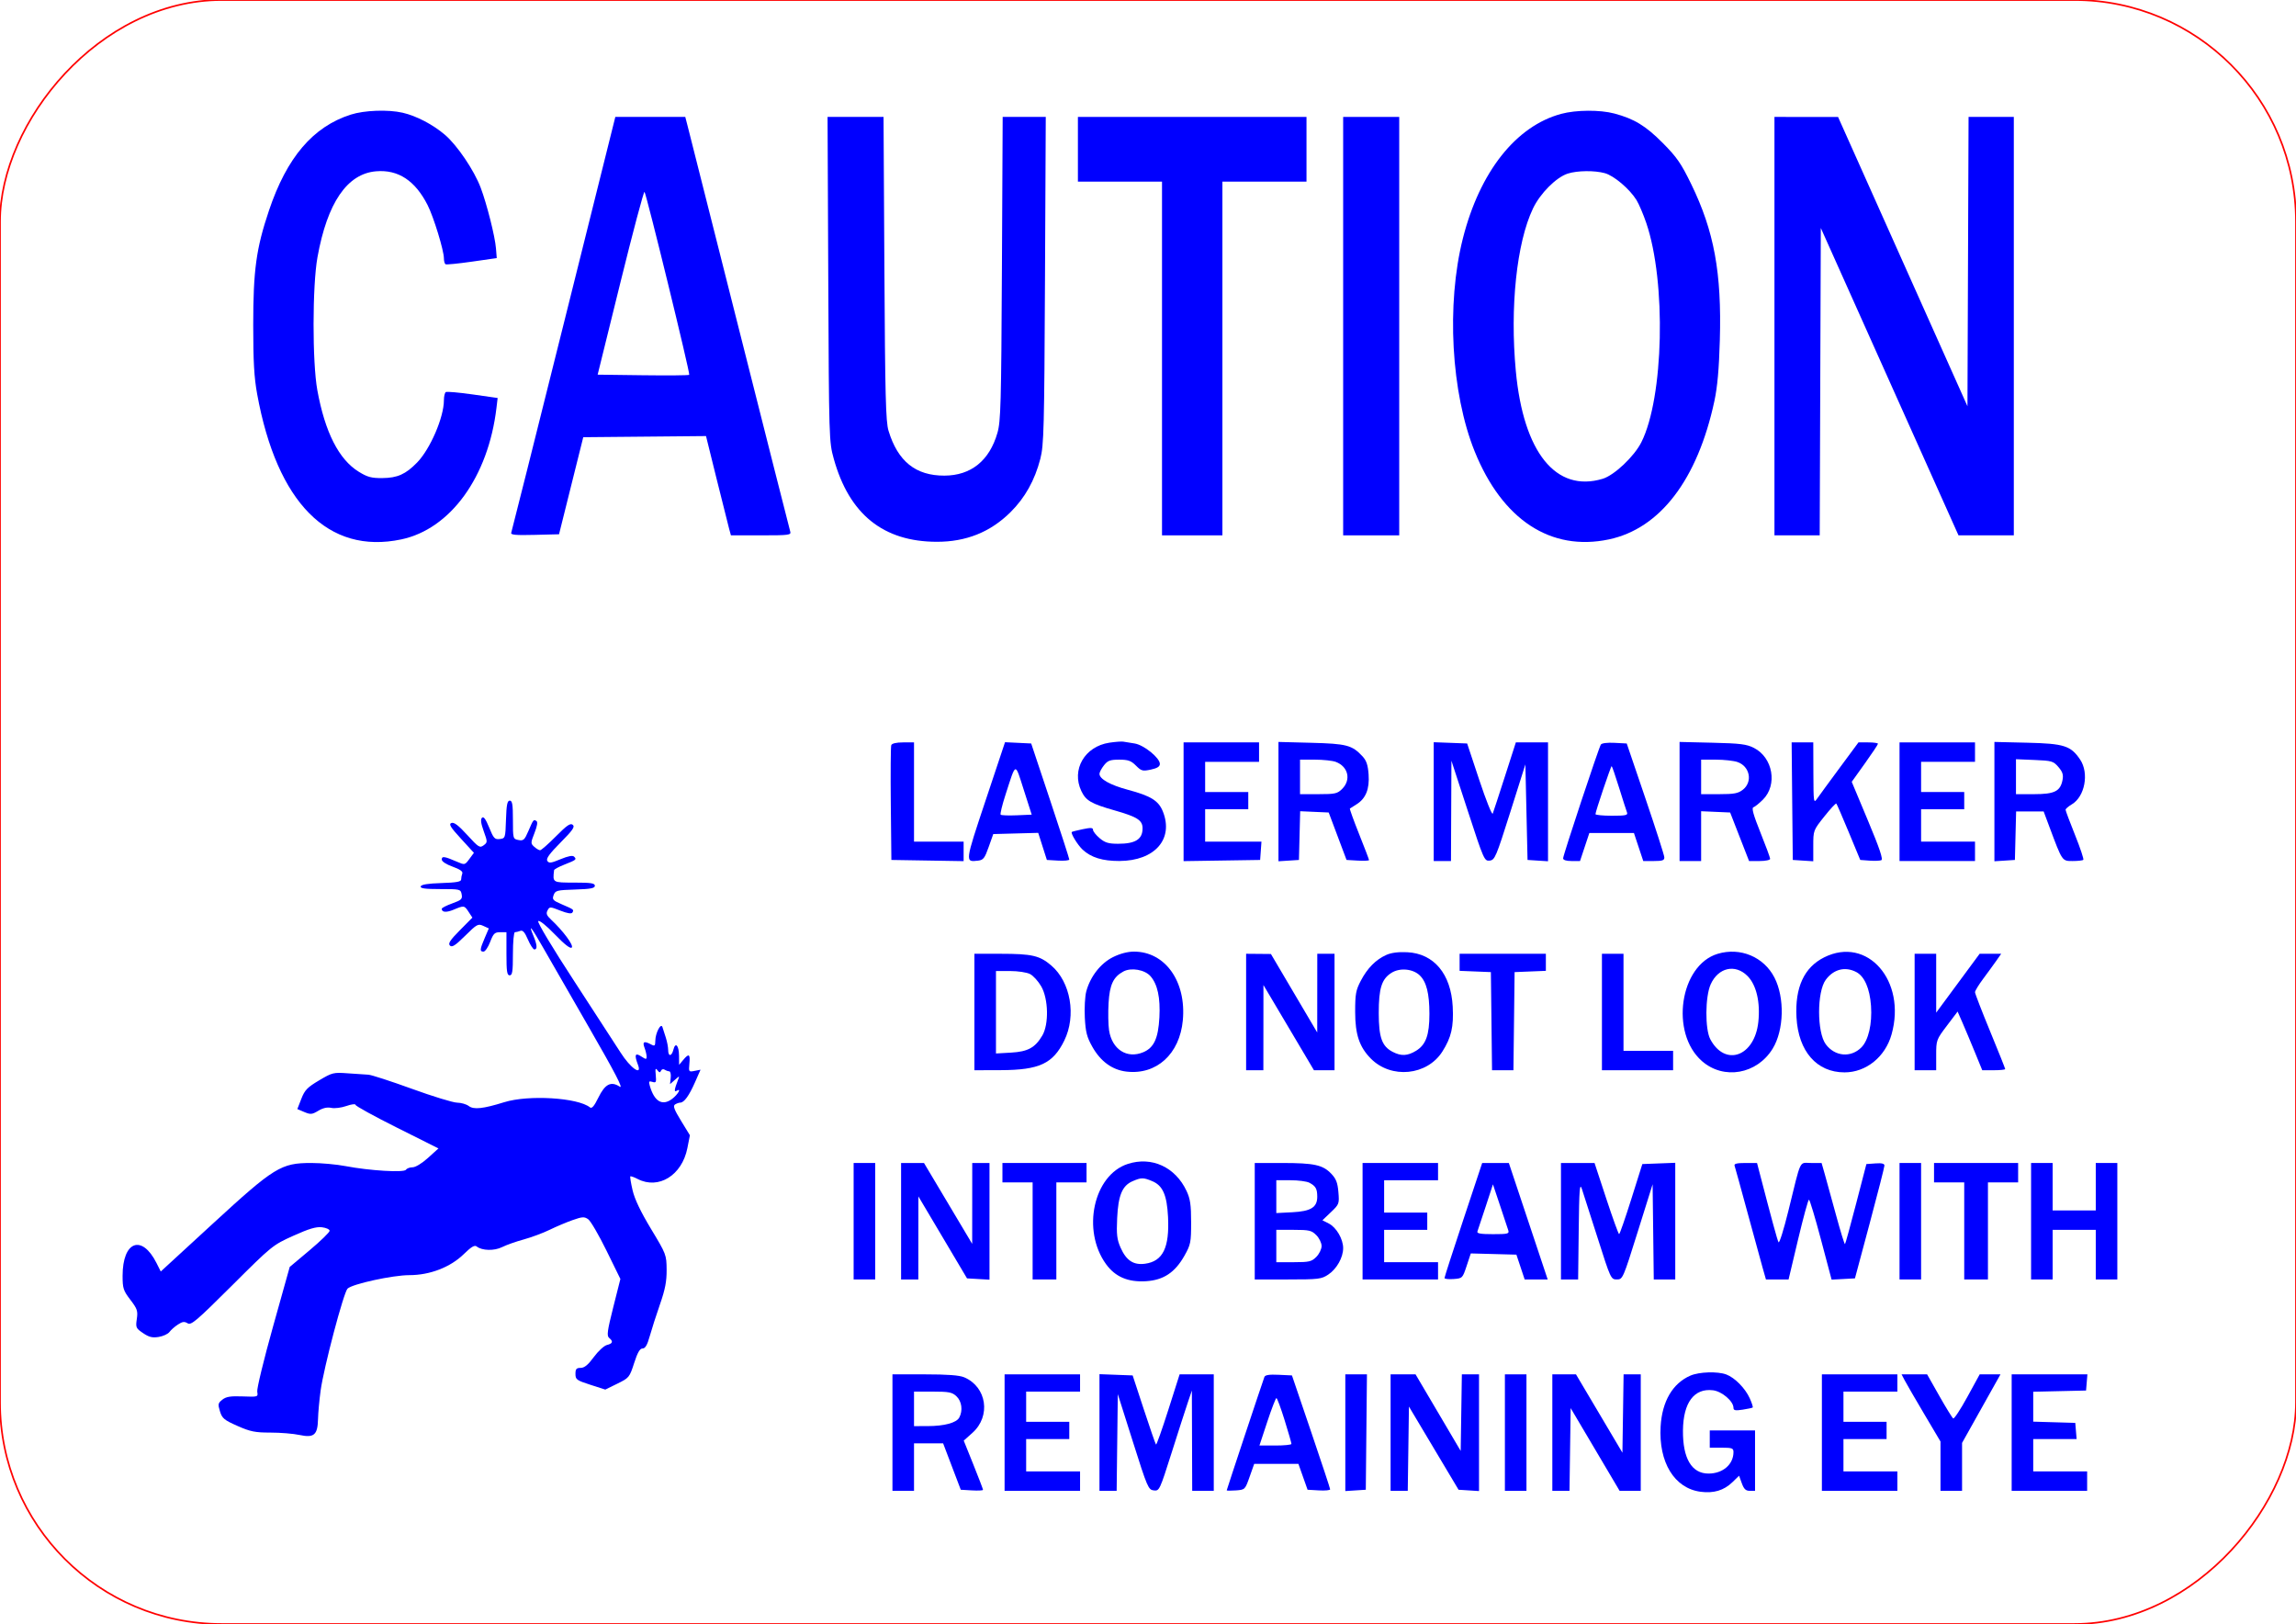<?xml version="1.0" encoding="UTF-8"?>
<svg xmlns="http://www.w3.org/2000/svg" xmlns:xlink="http://www.w3.org/1999/xlink" width="263.195mm" height="186.131mm" viewBox="141.453 -371.117 263.195 186.131">
    <rect transform="matrix(1,0,0,-1,273.05,-278.051)" style="stroke:#ff0000;stroke-width:0.05mm;fill:none" x="-131.597" y="-93.066" width="263.195" height="186.131" rx="25.4"/>
    <path transform="matrix(1,0,0,-1,0,0)" style="stroke:none;fill:#0000ff;fill-rule:evenodd" d="M187.614,358.196C189.184,357.834,191.081,356.844,192.456,355.668C193.866,354.463,195.799,351.604,196.553,349.61C197.265,347.725,198.2,344.014,198.308,342.643L198.396,341.536L195.553,341.129C193.989,340.905,192.627,340.77,192.525,340.829C192.423,340.888,192.339,341.195,192.339,341.511C192.339,342.407,191.166,346.237,190.474,347.604C189.049,350.416,187.103,351.696,184.574,351.486C181.244,351.21,178.971,347.882,177.845,341.635C177.256,338.371,177.248,329.59,177.83,326.395C178.708,321.58,180.29,318.463,182.571,317.053C183.573,316.434,184.025,316.312,185.276,316.323C187.011,316.337,187.954,316.758,189.264,318.103C190.77,319.649,192.339,323.29,192.339,325.24C192.339,325.683,192.438,326.106,192.558,326.181C192.679,326.255,194.065,326.133,195.638,325.909L198.499,325.502L198.364,324.367C197.426,316.465,193.091,310.481,187.445,309.293C179.091,307.536,173.205,313.473,170.931,325.951C170.584,327.857,170.48,329.668,170.48,333.861C170.48,340.158,170.821,342.636,172.285,346.989C174.334,353.081,177.333,356.597,181.66,357.98C183.229,358.482,185.945,358.581,187.614,358.196z"/>
    <path transform="matrix(1,0,0,-1,0,0)" style="stroke:none;fill:#0000ff;fill-rule:evenodd" d="M326.506,358.107C328.783,357.501,330.096,356.702,332.055,354.731C333.669,353.106,334.161,352.396,335.321,350.014C337.951,344.612,338.822,339.864,338.601,332.131C338.507,328.805,338.324,326.764,337.975,325.141C336.044,316.154,331.749,310.528,325.877,309.293C319.221,307.893,313.67,311.533,310.499,319.376C307.797,326.059,307.233,336.252,309.149,343.804C311.083,351.426,315.226,356.671,320.417,358.067C322.131,358.528,324.857,358.546,326.506,358.107zM321.173,351.222C319.846,350.798,318.01,348.958,317.182,347.223C315.309,343.3,314.529,335.906,315.215,328.583C316.088,319.262,319.815,314.636,325.161,316.238C326.499,316.639,328.776,318.787,329.605,320.43C332.175,325.527,332.474,338.802,330.169,345.561C329.83,346.558,329.325,347.74,329.048,348.189C328.265,349.454,326.473,350.977,325.421,351.269C324.246,351.595,322.27,351.573,321.173,351.222z"/>
    <path transform="matrix(1,0,0,-1,0,0)" style="stroke:none;fill:#0000ff;fill-rule:evenodd" d="M220.248,356.789C220.381,356.279,223.059,345.684,226.199,333.243C229.339,320.803,231.968,310.43,232.04,310.192C232.161,309.794,231.892,309.759,228.706,309.759L225.24,309.759L225.021,310.563C224.901,311.005,224.258,313.565,223.594,316.252L222.385,321.138L215.349,321.072L208.312,321.007L206.924,315.445L205.537,309.883L202.74,309.813C200.546,309.758,199.968,309.811,200.058,310.06C200.121,310.234,202.831,321.029,206.081,334.047L211.989,357.716L215.998,357.716L220.007,357.716L220.248,356.789zM212.573,338.742L209.963,328.176L215.154,328.109C218.009,328.072,220.397,328.094,220.46,328.157C220.591,328.288,215.566,348.841,215.334,349.125C215.251,349.226,214.008,344.554,212.573,338.742z"/>
    <path transform="matrix(1,0,0,-1,0,0)" style="stroke:none;fill:#0000ff;fill-rule:evenodd" d="M242.832,340.35C242.914,325.731,242.989,322.789,243.305,321.749C244.371,318.237,246.418,316.594,249.714,316.604C252.758,316.613,254.874,318.319,255.79,321.501C256.173,322.829,256.226,324.8,256.305,340.35L256.392,357.716L258.862,357.716L261.331,357.716L261.242,338.991C261.161,321.963,261.113,320.108,260.709,318.535C260.08,316.084,258.951,314.062,257.293,312.419C254.986,310.132,252.204,309.014,248.834,309.021C242.7,309.034,238.797,312.18,237.03,318.535C236.488,320.485,236.479,320.77,236.399,339.114L236.318,357.716L239.527,357.716L242.735,357.716L242.832,340.35z"/>
    <path transform="matrix(1,0,0,-1,0,0)" style="stroke:none;fill:#0000ff;fill-rule:evenodd" d="M291.219,354.008L291.219,350.3L286.399,350.3L281.579,350.3L281.579,330.03L281.579,309.759L278.118,309.759L274.657,309.759L274.657,330.03L274.657,350.3L269.837,350.3L265.016,350.3L265.016,354.008L265.016,357.716L278.118,357.716L291.219,357.716L291.219,354.008z"/>
    <path transform="matrix(1,0,0,-1,0,0)" style="stroke:none;fill:#0000ff;fill-rule:evenodd" d="M301.849,333.738L301.849,309.759L298.635,309.759L295.422,309.759L295.422,333.738L295.422,357.716L298.635,357.716L301.849,357.716L301.849,333.738z"/>
    <path transform="matrix(1,0,0,-1,0,0)" style="stroke:none;fill:#0000ff;fill-rule:evenodd" d="M359.57,341.134L366.986,324.557L367.05,341.137L367.114,357.716L369.707,357.716L372.301,357.716L372.301,333.738L372.301,309.759L369.131,309.759L365.96,309.759L358.068,327.372L350.177,344.985L350.113,327.372L350.05,309.759L347.456,309.759L344.862,309.759L344.862,333.738L344.862,357.716L348.508,357.714L352.154,357.712L359.57,341.134z"/>
    <path transform="matrix(1,0,0,-1,0,0)" style="stroke:none;fill:#0000ff;fill-rule:evenodd" d="M268.616,285.993C265.791,285.567,264.247,282.903,265.408,280.456C265.935,279.346,266.53,279,269.253,278.225C271.836,277.489,272.434,277.101,272.428,276.163C272.421,274.922,271.602,274.41,269.625,274.41C268.526,274.41,268.123,274.531,267.507,275.05C267.089,275.402,266.747,275.833,266.747,276.008C266.747,276.259,266.494,276.274,265.572,276.081C264.927,275.946,264.362,275.803,264.318,275.763C264.16,275.621,264.982,274.274,265.552,273.742C266.522,272.837,267.83,272.432,269.767,272.437C273.823,272.45,276.02,274.947,274.756,278.108C274.26,279.347,273.385,279.891,270.762,280.593C268.718,281.14,267.488,281.829,267.488,282.428C267.488,282.604,267.719,283.041,268.001,283.399C268.432,283.948,268.708,284.05,269.75,284.05C270.77,284.05,271.106,283.931,271.666,283.371C272.286,282.75,272.434,282.71,273.377,282.911C274.11,283.068,274.41,283.257,274.41,283.562C274.41,284.253,272.582,285.734,271.52,285.904C271.002,285.987,270.411,286.083,270.207,286.116C270.004,286.149,269.288,286.094,268.616,285.993z"/>
    <path transform="matrix(1,0,0,-1,0,0)" style="stroke:none;fill:#0000ff;fill-rule:evenodd" d="M243.621,285.715C243.555,285.543,243.531,282.511,243.567,278.979L243.633,272.556L247.774,272.488L251.915,272.42L251.915,273.538L251.915,274.657L249.072,274.657L246.229,274.657L246.229,280.342L246.229,286.028L244.985,286.028C244.21,286.028,243.696,285.91,243.621,285.715z"/>
    <path transform="matrix(1,0,0,-1,0,0)" style="stroke:none;fill:#0000ff;fill-rule:evenodd" d="M254.426,279.351C252.059,272.255,252.065,272.304,253.562,272.475C254.174,272.545,254.33,272.745,254.787,274.039L255.312,275.522L257.889,275.592L260.466,275.661L260.962,274.108L261.458,272.556L262.742,272.481C263.449,272.44,264.027,272.497,264.027,272.608C264.027,272.719,263.045,275.756,261.844,279.357L259.661,285.904L258.161,285.977L256.661,286.05L254.426,279.351zM258.012,277.674C257.073,277.633,256.241,277.664,256.162,277.743C256.084,277.821,256.335,278.855,256.719,280.041C257.951,283.84,257.781,283.795,258.809,280.59L259.72,277.747L258.012,277.674z"/>
    <path transform="matrix(1,0,0,-1,0,0)" style="stroke:none;fill:#0000ff;fill-rule:evenodd" d="M277.129,279.224L277.129,272.421L281.517,272.488L285.905,272.556L285.981,273.606L286.057,274.657L282.829,274.657L279.601,274.657L279.601,276.511L279.601,278.365L282.073,278.365L284.545,278.365L284.545,279.354L284.545,280.342L282.073,280.342L279.601,280.342L279.601,282.073L279.601,283.803L282.691,283.803L285.781,283.803L285.781,284.916L285.781,286.028L281.455,286.028L277.129,286.028L277.129,279.224z"/>
    <path transform="matrix(1,0,0,-1,0,0)" style="stroke:none;fill:#0000ff;fill-rule:evenodd" d="M288.006,279.243L288.006,272.405L289.18,272.48L290.354,272.556L290.424,275.348L290.494,278.14L292.129,278.067L293.764,277.994L294.787,275.275L295.81,272.556L297.099,272.481C297.808,272.44,298.388,272.467,298.388,272.541C298.388,272.616,297.874,273.961,297.246,275.532C296.617,277.102,296.145,278.416,296.195,278.451C296.246,278.486,296.591,278.704,296.962,278.936C298.02,279.598,298.458,280.688,298.338,282.356C298.259,283.449,298.088,283.952,297.631,284.441C296.443,285.713,295.817,285.878,291.776,285.983L288.006,286.081L288.006,279.243zM294.582,283.794C296.002,283.254,296.356,281.749,295.31,280.702C294.76,280.152,294.504,280.095,292.59,280.095L290.478,280.095L290.478,282.073L290.478,284.05L292.192,284.05C293.135,284.05,294.211,283.935,294.582,283.794z"/>
    <path transform="matrix(1,0,0,-1,0,0)" style="stroke:none;fill:#0000ff;fill-rule:evenodd" d="M305.804,279.24L305.804,272.432L306.793,272.432L307.782,272.432L307.807,278.179L307.833,283.927L309.713,278.168C311.542,272.564,311.61,272.411,312.22,272.482C312.809,272.551,312.952,272.889,314.579,278.032L316.31,283.508L316.434,278.032L316.558,272.556L317.732,272.48L318.906,272.405L318.906,279.216L318.906,286.028L317.062,286.028L315.218,286.028L313.966,282.135C313.277,279.993,312.649,278.074,312.569,277.87C312.49,277.666,311.798,279.391,311.031,281.702L309.636,285.904L307.72,285.977L305.804,286.049L305.804,279.24z"/>
    <path transform="matrix(1,0,0,-1,0,0)" style="stroke:none;fill:#0000ff;fill-rule:evenodd" d="M324.96,285.778C324.703,285.361,320.636,273.106,320.636,272.746C320.636,272.545,320.986,272.432,321.605,272.432L322.574,272.432L323.108,274.039L323.643,275.646L326.198,275.646L328.754,275.646L329.288,274.039L329.823,272.432L331.039,272.432C332.039,272.432,332.252,272.509,332.237,272.865C332.227,273.103,331.253,276.134,330.074,279.601L327.929,285.904L326.529,285.978C325.695,286.022,325.061,285.941,324.96,285.778zM327.049,280.845C327.47,279.489,327.88,278.21,327.96,278.002C328.083,277.682,327.812,277.623,326.225,277.623C325.191,277.623,324.344,277.706,324.344,277.808C324.344,278.092,326.104,283.309,326.2,283.309C326.246,283.309,326.628,282.2,327.049,280.845z"/>
    <path transform="matrix(1,0,0,-1,0,0)" style="stroke:none;fill:#0000ff;fill-rule:evenodd" d="M333.985,279.256L333.985,272.432L335.221,272.432L336.457,272.432L336.457,275.286L336.457,278.14L338.12,278.067L339.783,277.994L340.867,275.213L341.952,272.432L343.16,272.432C343.824,272.432,344.368,272.544,344.368,272.682C344.368,272.82,343.865,274.182,343.251,275.709C342.452,277.697,342.224,278.515,342.448,278.589C342.62,278.645,343.112,279.042,343.542,279.47C345.233,281.155,344.69,284.282,342.514,285.395C341.675,285.824,340.951,285.915,337.755,285.991L333.985,286.081L333.985,279.256zM340.628,283.777C342.047,283.283,342.392,281.51,341.244,280.608C340.703,280.182,340.243,280.095,338.525,280.095L336.457,280.095L336.457,282.073L336.457,284.05L338.151,284.05C339.082,284.05,340.197,283.927,340.628,283.777z"/>
    <path transform="matrix(1,0,0,-1,0,0)" style="stroke:none;fill:#0000ff;fill-rule:evenodd" d="M346.897,279.292L346.963,272.556L348.137,272.48L349.312,272.405L349.312,274.176C349.312,275.934,349.32,275.957,350.578,277.537C351.274,278.413,351.894,279.079,351.954,279.018C352.015,278.957,352.657,277.478,353.381,275.732L354.697,272.556L355.741,272.478C356.315,272.436,356.929,272.457,357.107,272.525C357.342,272.615,356.927,273.85,355.575,277.079L353.721,281.51L355.224,283.612C356.051,284.768,356.728,285.784,356.728,285.871C356.728,285.957,356.225,286.028,355.61,286.028L354.493,286.028L352.335,283.11C351.148,281.506,349.988,279.92,349.757,279.588C349.354,279.006,349.337,279.117,349.325,282.505L349.312,286.028L348.072,286.028L346.832,286.028L346.897,279.292z"/>
    <path transform="matrix(1,0,0,-1,0,0)" style="stroke:none;fill:#0000ff;fill-rule:evenodd" d="M359.2,279.23L359.2,272.432L363.526,272.432L367.852,272.432L367.852,273.544L367.852,274.657L364.762,274.657L361.672,274.657L361.672,276.511L361.672,278.365L364.144,278.365L366.616,278.365L366.616,279.354L366.616,280.342L364.144,280.342L361.672,280.342L361.672,282.073L361.672,283.803L364.762,283.803L367.852,283.803L367.852,284.916L367.852,286.028L363.526,286.028L359.2,286.028L359.2,279.23z"/>
    <path transform="matrix(1,0,0,-1,0,0)" style="stroke:none;fill:#0000ff;fill-rule:evenodd" d="M370.076,279.243L370.076,272.405L371.251,272.48L372.425,272.556L372.495,275.337L372.565,278.118L374.142,278.118L375.719,278.118L376.389,276.325C377.868,272.372,377.827,272.432,379.044,272.432C379.641,272.432,380.192,272.494,380.268,272.57C380.344,272.646,379.917,273.924,379.32,275.41C378.723,276.896,378.234,278.2,378.234,278.309C378.234,278.417,378.554,278.695,378.946,278.926C380.449,279.814,380.95,282.507,379.902,284.062C378.833,285.648,378.064,285.893,373.846,285.992L370.076,286.081L370.076,279.243zM377.413,283.207C377.894,282.648,378,282.316,377.885,281.723C377.635,280.426,376.973,280.095,374.622,280.095L372.548,280.095L372.548,282.098L372.548,284.101L374.671,284.014C376.659,283.932,376.833,283.881,377.413,283.207z"/>
    <path transform="matrix(1,0,0,-1,0,0)" style="stroke:none;fill:#0000ff;fill-rule:evenodd" d="M199.456,277.191C199.386,275.064,199.374,275.026,198.739,274.953C198.164,274.886,198.031,275.03,197.53,276.265C197.134,277.241,196.889,277.575,196.705,277.391C196.521,277.207,196.58,276.752,196.902,275.856C197.35,274.61,197.35,274.575,196.889,274.23C196.456,273.907,196.305,274.002,195.017,275.414C194.01,276.518,193.5,276.905,193.203,276.792C192.868,276.663,193.07,276.328,194.285,275.003L195.779,273.372L195.258,272.667C194.742,271.97,194.727,271.966,193.847,272.348C192.402,272.974,192.092,273.02,192.092,272.609C192.092,272.383,192.586,272.057,193.335,271.788C194.182,271.483,194.536,271.233,194.447,271.001C194.376,270.814,194.317,270.508,194.317,270.32C194.317,270.06,193.779,269.962,192.05,269.907C190.51,269.859,189.751,269.737,189.681,269.527C189.604,269.295,190.157,269.218,191.919,269.218C194.207,269.218,194.262,269.205,194.375,268.612C194.478,268.076,194.351,267.956,193.292,267.574C192.632,267.337,192.092,267.06,192.092,266.959C192.092,266.543,192.618,266.506,193.471,266.862C194.653,267.356,194.682,267.352,195.179,266.593L195.603,265.946L194.166,264.495C193.037,263.353,192.795,262.979,193.031,262.742C193.268,262.505,193.64,262.745,194.773,263.865C196.118,265.196,196.254,265.271,196.85,265L197.487,264.709L197.015,263.606C196.453,262.295,196.431,262.05,196.879,262.05C197.064,262.05,197.407,262.55,197.641,263.162C198.01,264.129,198.16,264.274,198.787,264.274L199.508,264.274L199.508,261.802C199.508,259.77,199.574,259.33,199.879,259.33C200.184,259.33,200.25,259.77,200.25,261.802C200.25,263.162,200.352,264.274,200.477,264.274C200.602,264.274,200.879,264.342,201.092,264.424C201.379,264.534,201.61,264.273,201.969,263.435C202.237,262.809,202.572,262.297,202.713,262.297C203.072,262.297,203.032,262.827,202.595,263.873C201.985,265.332,202.339,264.908,203.653,262.606C204.332,261.416,206.739,257.23,209.002,253.304C211.982,248.131,212.944,246.277,212.493,246.572C211.494,247.227,210.811,246.878,210.049,245.325C209.561,244.328,209.297,244.023,209.078,244.198C207.685,245.314,202.042,245.655,199.261,244.792C196.811,244.032,195.759,243.919,195.182,244.356C194.91,244.562,194.312,244.733,193.854,244.738C193.395,244.742,191.056,245.458,188.657,246.33C186.257,247.201,184.018,247.927,183.681,247.943C183.345,247.959,182.291,248.03,181.339,248.1C179.676,248.222,179.547,248.191,178.03,247.29C176.681,246.489,176.384,246.181,175.994,245.177L175.537,244.002L176.337,243.664C177.053,243.362,177.221,243.377,177.939,243.808C178.478,244.132,178.969,244.241,179.431,244.139C179.811,244.056,180.586,244.153,181.162,244.356C181.735,244.558,182.204,244.618,182.204,244.489C182.204,244.359,184.344,243.182,186.959,241.873L191.715,239.493L190.52,238.411C189.824,237.781,189.083,237.33,188.746,237.33C188.427,237.33,188.088,237.203,187.993,237.049C187.778,236.702,183.818,236.939,181.075,237.464C180.04,237.662,178.269,237.824,177.138,237.824C173.668,237.824,172.901,237.352,165.854,230.875L159.882,225.387L159.396,226.353C157.712,229.698,155.506,228.869,155.506,224.891C155.506,223.456,155.589,223.202,156.397,222.144C157.191,221.104,157.271,220.866,157.136,219.945C156.993,218.972,157.034,218.879,157.853,218.325C158.537,217.861,158.917,217.768,159.647,217.886C160.156,217.969,160.71,218.225,160.878,218.455C161.047,218.685,161.48,219.068,161.843,219.305C162.366,219.648,162.595,219.678,162.959,219.451C163.363,219.199,163.964,219.711,168.052,223.784C172.626,228.343,172.718,228.418,175.079,229.482C176.871,230.29,177.692,230.534,178.354,230.457C178.84,230.4,179.238,230.218,179.238,230.052C179.238,229.885,178.209,228.885,176.951,227.828L174.664,225.908L172.751,219.073C171.698,215.314,170.883,211.961,170.94,211.621C171.044,211.004,171.039,211.003,169.27,211.07C167.874,211.122,167.378,211.043,166.943,210.699C166.442,210.303,166.416,210.175,166.669,209.355C166.915,208.554,167.146,208.362,168.675,207.687C170.153,207.034,170.699,206.924,172.459,206.924C173.591,206.924,175.09,206.801,175.791,206.65C177.451,206.295,177.865,206.652,177.909,208.479C177.925,209.187,178.06,210.657,178.207,211.744C178.56,214.344,180.837,222.967,181.291,223.421C181.825,223.955,186.467,224.969,188.376,224.969C190.73,224.969,193.081,225.876,194.614,227.375C195.481,228.223,195.857,228.446,196.097,228.255C196.708,227.766,198.115,227.733,199.014,228.185C199.49,228.425,200.602,228.818,201.486,229.059C202.369,229.301,203.704,229.797,204.452,230.162C205.2,230.528,206.388,231.03,207.091,231.278C208.211,231.672,208.434,231.684,208.877,231.377C209.156,231.184,210.1,229.565,210.976,227.779L212.569,224.532L211.753,221.296C211.067,218.574,210.992,218.015,211.279,217.777C211.774,217.366,211.701,217.133,211.025,216.963C210.696,216.881,210.02,216.257,209.52,215.577C208.865,214.684,208.446,214.34,208.015,214.34C207.526,214.34,207.419,214.215,207.419,213.647C207.419,213.008,207.551,212.911,209.128,212.403L210.838,211.853L212.221,212.531C213.566,213.191,213.619,213.256,214.144,214.887C214.537,216.105,214.802,216.565,215.113,216.565C215.423,216.565,215.65,216.956,215.938,217.986C216.157,218.768,216.684,220.409,217.11,221.632C217.704,223.341,217.881,224.26,217.87,225.593C217.855,227.299,217.824,227.381,216.089,230.254C214.9,232.223,214.207,233.672,213.97,234.687C213.777,235.517,213.659,236.237,213.709,236.287C213.759,236.336,214.138,236.202,214.552,235.988C216.953,234.747,219.635,236.414,220.248,239.527L220.538,241L219.521,242.661C218.732,243.95,218.578,244.369,218.833,244.53C219.013,244.644,219.282,244.74,219.431,244.742C219.876,244.748,220.438,245.523,221.117,247.063L221.756,248.515L221.072,248.378C220.405,248.245,220.389,248.268,220.479,249.213C220.585,250.323,220.423,250.417,219.765,249.628L219.301,249.072L219.292,250.108C219.283,251.3,218.879,251.74,218.647,250.812C218.448,250.022,218.048,249.991,218.048,250.765C218.048,251.085,217.927,251.724,217.779,252.186C217.631,252.649,217.456,253.194,217.39,253.398C217.218,253.932,216.585,252.728,216.574,251.844C216.566,251.241,216.506,251.187,216.087,251.411C215.283,251.841,215.069,251.733,215.335,251.033C215.468,250.684,215.576,250.227,215.576,250.016C215.576,249.676,215.507,249.678,214.958,250.038C214.253,250.5,214.146,250.231,214.581,249.088C215.096,247.733,213.716,248.7,212.587,250.486C212.133,251.203,209.774,254.836,207.346,258.558C204.75,262.537,203.022,265.415,203.152,265.545C203.282,265.676,204.069,265.047,205.061,264.018C206.182,262.858,206.832,262.353,206.995,262.516C207.241,262.762,206,264.435,204.61,265.73C204.113,266.193,204.029,266.418,204.22,266.775C204.455,267.214,204.503,267.214,205.684,266.748C206.481,266.434,206.959,266.356,207.063,266.523C207.268,266.855,207.244,266.874,205.873,267.462C204.827,267.91,204.729,268.019,204.916,268.528C205.111,269.054,205.286,269.1,207.384,269.166C209.169,269.222,209.643,269.313,209.643,269.598C209.643,269.89,209.191,269.96,207.295,269.96C204.776,269.96,204.801,269.945,204.968,271.381C204.98,271.483,205.508,271.77,206.142,272.019C207.513,272.558,207.582,272.614,207.261,272.935C207.095,273.101,206.582,273.004,205.711,272.642C204.614,272.186,204.375,272.156,204.191,272.452C204.032,272.709,204.439,273.273,205.71,274.553C207.117,275.971,207.382,276.357,207.108,276.584C206.84,276.807,206.44,276.532,205.186,275.267C204.314,274.387,203.495,273.668,203.366,273.668C203.237,273.668,202.934,273.846,202.693,274.065C202.274,274.444,202.275,274.513,202.728,275.661C203.037,276.447,203.112,276.916,202.945,277.02C202.613,277.225,202.593,277.2,202.017,275.856C201.585,274.848,201.456,274.731,200.889,274.839C200.258,274.96,200.25,274.992,200.25,277.158C200.25,278.919,200.178,279.354,199.889,279.354C199.605,279.354,199.512,278.89,199.456,277.191zM217.223,248.393C217.292,248.564,217.478,248.621,217.637,248.521C217.795,248.42,218.036,248.333,218.172,248.328C218.308,248.323,218.383,247.991,218.339,247.59L218.26,246.861L218.814,247.348C219.366,247.834,219.367,247.834,219.174,247.341C218.743,246.24,218.704,245.899,219.03,246.101C219.62,246.466,219.154,245.659,218.487,245.161C217.367,244.325,216.448,244.875,215.938,246.686C215.8,247.175,215.848,247.243,216.244,247.117C216.657,246.986,216.702,247.079,216.623,247.896C216.552,248.632,216.592,248.747,216.815,248.454C217.029,248.172,217.127,248.158,217.223,248.393z"/>
    <path transform="matrix(1,0,0,-1,0,0)" style="stroke:none;fill:#0000ff;fill-rule:evenodd" d="M269.033,261.416C267.618,260.711,266.434,259.192,265.975,257.491C265.826,256.939,265.751,255.588,265.808,254.488C265.894,252.835,266.043,252.257,266.664,251.151C267.612,249.465,268.948,248.491,270.58,248.299C274.02,247.893,276.681,250.311,277.042,254.17C277.458,258.622,275.022,262.05,271.443,262.05C270.717,262.05,269.844,261.82,269.033,261.416zM273.35,259.218C274.15,258.289,274.478,256.753,274.357,254.51C274.226,252.096,273.73,251.029,272.499,250.515C270.633,249.735,268.915,250.846,268.585,253.046C268.492,253.667,268.467,255.061,268.53,256.145C268.652,258.255,269.072,259.151,270.231,259.773C271.131,260.255,272.698,259.977,273.35,259.218z"/>
    <path transform="matrix(1,0,0,-1,0,0)" style="stroke:none;fill:#0000ff;fill-rule:evenodd" d="M300.366,261.669C299.162,261.129,298.207,260.162,297.445,258.712C296.876,257.628,296.796,257.188,296.798,255.128C296.801,252.548,297.283,251.117,298.595,249.79C300.93,247.429,305.044,247.836,306.797,250.6C307.824,252.22,308.101,253.425,307.98,255.748C307.785,259.489,305.831,261.827,302.771,261.98C301.756,262.031,300.936,261.925,300.366,261.669zM304.185,259.342C304.967,258.608,305.31,257.254,305.31,254.906C305.31,252.49,304.904,251.37,303.78,250.685C302.801,250.088,302.076,250.054,301.099,250.559C299.867,251.196,299.504,252.208,299.502,255.004C299.501,257.855,299.835,258.911,300.964,259.62C301.914,260.216,303.39,260.089,304.185,259.342z"/>
    <path transform="matrix(1,0,0,-1,0,0)" style="stroke:none;fill:#0000ff;fill-rule:evenodd" d="M338.357,261.798C334.013,260.494,332.869,252.734,336.545,249.507C339.041,247.315,342.858,247.986,344.661,250.933C345.959,253.054,346.051,256.765,344.862,259.075C343.64,261.45,340.949,262.576,338.357,261.798zM341.768,259.26C342.788,258.24,343.257,256.257,343.014,253.988C342.59,250.031,339.219,248.811,337.512,251.998C336.891,253.157,336.915,256.888,337.552,258.302C338.418,260.225,340.362,260.666,341.768,259.26z"/>
    <path transform="matrix(1,0,0,-1,0,0)" style="stroke:none;fill:#0000ff;fill-rule:evenodd" d="M350.568,261.395C348.265,260.248,347.2,257.943,347.388,254.51C347.602,250.617,349.707,248.209,352.896,248.209C355.368,248.209,357.564,249.981,358.288,252.562C360.014,258.711,355.514,263.86,350.568,261.395zM354.235,259.712C355.177,259.225,355.788,257.83,355.93,255.844C356.078,253.78,355.639,251.881,354.824,251.067C353.617,249.86,351.785,250.024,350.743,251.433C349.724,252.812,349.725,257.448,350.745,258.823C351.645,260.035,352.961,260.371,354.235,259.712z"/>
    <path transform="matrix(1,0,0,-1,0,0)" style="stroke:none;fill:#0000ff;fill-rule:evenodd" d="M253.151,255.128L253.151,248.454L256.179,248.464C260.592,248.48,262.154,249.207,263.452,251.85C264.852,254.701,264.188,258.556,261.969,260.454C260.636,261.596,259.76,261.799,256.179,261.801L253.151,261.802L253.151,255.128zM259.531,259.478C259.9,259.288,260.478,258.648,260.816,258.057C261.636,256.626,261.698,253.726,260.937,252.435C260.114,251.037,259.281,250.582,257.345,250.473L255.623,250.375L255.623,255.1L255.623,259.825L257.242,259.825C258.147,259.825,259.156,259.672,259.531,259.478z"/>
    <path transform="matrix(1,0,0,-1,0,0)" style="stroke:none;fill:#0000ff;fill-rule:evenodd" d="M284.298,255.128L284.298,248.454L285.287,248.454L286.275,248.454L286.28,253.336L286.284,258.218L289.179,253.336L292.073,248.454L293.253,248.454L294.433,248.454L294.433,255.128L294.433,261.802L293.444,261.802L292.456,261.802L292.452,257.291L292.449,252.78L289.795,257.278L287.141,261.777L285.719,261.79L284.298,261.802L284.298,255.128z"/>
    <path transform="matrix(1,0,0,-1,0,0)" style="stroke:none;fill:#0000ff;fill-rule:evenodd" d="M308.771,260.824L308.771,259.846L310.563,259.774L312.355,259.701L312.422,254.077L312.488,248.454L313.715,248.454L314.941,248.454L315.008,254.077L315.074,259.701L316.867,259.774L318.659,259.846L318.659,260.824L318.659,261.802L313.715,261.802L308.771,261.802L308.771,260.824z"/>
    <path transform="matrix(1,0,0,-1,0,0)" style="stroke:none;fill:#0000ff;fill-rule:evenodd" d="M325.086,255.128L325.086,248.454L329.165,248.454L333.244,248.454L333.244,249.566L333.244,250.678L330.401,250.678L327.558,250.678L327.558,256.24L327.558,261.802L326.322,261.802L325.086,261.802L325.086,255.128z"/>
    <path transform="matrix(1,0,0,-1,0,0)" style="stroke:none;fill:#0000ff;fill-rule:evenodd" d="M360.93,255.128L360.93,248.454L362.166,248.454L363.402,248.454L363.402,250.195C363.402,251.9,363.427,251.97,364.63,253.558L365.857,255.18L366.436,253.856C366.753,253.128,367.389,251.615,367.848,250.493L368.683,248.454L369.998,248.454C370.721,248.454,371.312,248.514,371.312,248.589C371.312,248.663,370.534,250.612,369.582,252.92C368.63,255.229,367.852,257.243,367.852,257.398C367.852,257.552,368.274,258.245,368.79,258.937C369.307,259.629,369.982,260.557,370.291,260.999L370.852,261.802L369.617,261.802L368.382,261.802L365.892,258.429L363.402,255.056L363.402,258.429L363.402,261.802L362.166,261.802L360.93,261.802L360.93,255.128z"/>
    <path transform="matrix(1,0,0,-1,0,0)" style="stroke:none;fill:#0000ff;fill-rule:evenodd" d="M270.733,237.715C266.804,236.439,265.43,230.11,268.24,226.23C269.299,224.769,270.768,224.143,272.832,224.274C274.832,224.402,276.143,225.273,277.227,227.194C277.943,228.464,277.994,228.718,277.994,231.026C277.994,233.021,277.894,233.713,277.474,234.61C276.19,237.357,273.479,238.606,270.733,237.715zM273.536,235.742C274.742,235.239,275.221,234.153,275.347,231.644C275.524,228.116,274.755,226.551,272.709,226.277C271.389,226.1,270.561,226.644,269.909,228.117C269.494,229.057,269.428,229.622,269.515,231.495C269.637,234.112,270.097,235.22,271.274,235.732C272.279,236.169,272.513,236.17,273.536,235.742z"/>
    <path transform="matrix(1,0,0,-1,0,0)" style="stroke:none;fill:#0000ff;fill-rule:evenodd" d="M239.307,231.15L239.307,224.475L240.543,224.475L241.779,224.475L241.779,231.15L241.779,237.824L240.543,237.824L239.307,237.824L239.307,231.15z"/>
    <path transform="matrix(1,0,0,-1,0,0)" style="stroke:none;fill:#0000ff;fill-rule:evenodd" d="M244.746,231.15L244.746,224.475L245.735,224.475L246.723,224.475L246.727,229.234L246.731,233.992L249.518,229.296L252.304,224.599L253.593,224.524L254.881,224.449L254.881,231.137L254.881,237.824L253.892,237.824L252.903,237.824L252.9,233.189L252.896,228.554L250.134,233.189L247.371,237.824L246.059,237.824L244.746,237.824L244.746,231.15z"/>
    <path transform="matrix(1,0,0,-1,0,0)" style="stroke:none;fill:#0000ff;fill-rule:evenodd" d="M256.364,236.712L256.364,235.599L258.095,235.599L259.825,235.599L259.825,230.037L259.825,224.475L261.185,224.475L262.544,224.475L262.544,230.037L262.544,235.599L264.275,235.599L266.005,235.599L266.005,236.712L266.005,237.824L261.185,237.824L256.364,237.824L256.364,236.712z"/>
    <path transform="matrix(1,0,0,-1,0,0)" style="stroke:none;fill:#0000ff;fill-rule:evenodd" d="M285.287,231.15L285.287,224.475L289.082,224.475C292.616,224.475,292.935,224.514,293.717,225.036C294.686,225.684,295.421,226.988,295.422,228.063C295.422,229.108,294.644,230.442,293.776,230.885L293.044,231.259L294.017,232.184C294.963,233.085,294.987,233.148,294.876,234.484C294.786,235.567,294.613,236.013,294.056,236.595C293.087,237.606,292.104,237.821,288.438,237.823L285.287,237.824L285.287,231.15zM291.545,235.562C292.273,235.179,292.447,234.872,292.452,233.969C292.458,232.742,291.728,232.285,289.591,232.177L287.759,232.084L287.759,233.965L287.759,235.846L289.382,235.846C290.274,235.846,291.248,235.718,291.545,235.562zM292.343,229.554C292.677,229.22,292.95,228.659,292.95,228.307C292.95,227.954,292.677,227.393,292.343,227.059C291.8,226.516,291.53,226.453,289.748,226.453L287.759,226.453L287.759,228.307L287.759,230.161L289.748,230.161C291.53,230.161,291.8,230.098,292.343,229.554z"/>
    <path transform="matrix(1,0,0,-1,0,0)" style="stroke:none;fill:#0000ff;fill-rule:evenodd" d="M297.647,231.15L297.647,224.475L301.973,224.475L306.299,224.475L306.299,225.464L306.299,226.453L303.209,226.453L300.119,226.453L300.119,228.307L300.119,230.161L302.591,230.161L305.063,230.161L305.063,231.15L305.063,232.138L302.591,232.138L300.119,232.138L300.119,233.992L300.119,235.846L303.209,235.846L306.299,235.846L306.299,236.835L306.299,237.824L301.973,237.824L297.647,237.824L297.647,231.15z"/>
    <path transform="matrix(1,0,0,-1,0,0)" style="stroke:none;fill:#0000ff;fill-rule:evenodd" d="M309.2,231.33C308.012,227.758,307.04,224.748,307.04,224.641C307.04,224.534,307.504,224.481,308.072,224.523C309.091,224.598,309.109,224.616,309.578,226.028L310.053,227.458L312.667,227.388L315.281,227.318L315.755,225.896L316.228,224.475L317.547,224.475L318.867,224.475L316.641,231.15L314.414,237.824L312.887,237.824L311.359,237.824L309.2,231.33zM314.348,230.111C314.476,229.709,314.307,229.666,312.593,229.666C311.178,229.666,310.725,229.745,310.812,229.975C310.875,230.145,311.302,231.43,311.76,232.83L312.592,235.375L313.399,232.966C313.844,231.64,314.271,230.356,314.348,230.111z"/>
    <path transform="matrix(1,0,0,-1,0,0)" style="stroke:none;fill:#0000ff;fill-rule:evenodd" d="M320.389,231.15L320.389,224.475L321.373,224.475L322.357,224.475L322.424,230.099C322.48,234.828,322.537,235.585,322.785,234.858C322.947,234.382,323.76,231.851,324.591,229.234C326.077,224.559,326.116,224.475,326.79,224.475C327.469,224.475,327.498,224.541,329.186,229.929L330.895,235.383L330.962,229.929L331.028,224.475L332.26,224.475L333.491,224.475L333.491,231.16L333.491,237.845L331.604,237.773L329.717,237.7L328.452,233.687C327.756,231.48,327.128,229.673,327.055,229.67C326.983,229.668,326.319,231.502,325.58,233.745L324.238,237.824L322.313,237.824L320.389,237.824L320.389,231.15z"/>
    <path transform="matrix(1,0,0,-1,0,0)" style="stroke:none;fill:#0000ff;fill-rule:evenodd" d="M340.29,237.515C340.35,237.345,341.017,234.925,341.773,232.138C342.529,229.351,343.314,226.487,343.517,225.773L343.887,224.475L345.184,224.475L346.481,224.475L347.568,229.048C348.166,231.564,348.728,233.622,348.817,233.622C348.907,233.622,349.527,231.559,350.196,229.038L351.413,224.454L352.751,224.526L354.089,224.599L355.779,230.902C356.708,234.369,357.469,237.351,357.469,237.529C357.469,237.756,357.161,237.83,356.435,237.776L355.401,237.7L354.223,233.16C353.575,230.663,353.002,228.577,352.948,228.524C352.895,228.471,352.437,229.958,351.929,231.828C351.421,233.698,350.839,235.812,350.636,236.526L350.265,237.824L349.059,237.824C347.661,237.824,347.967,238.47,346.455,232.326C345.928,230.186,345.422,228.573,345.329,228.741C345.188,228.999,344.577,231.24,343.106,236.897L342.865,237.824L341.523,237.824C340.556,237.824,340.211,237.738,340.29,237.515z"/>
    <path transform="matrix(1,0,0,-1,0,0)" style="stroke:none;fill:#0000ff;fill-rule:evenodd" d="M359.2,231.15L359.2,224.475L360.436,224.475L361.672,224.475L361.672,231.15L361.672,237.824L360.436,237.824L359.2,237.824L359.2,231.15z"/>
    <path transform="matrix(1,0,0,-1,0,0)" style="stroke:none;fill:#0000ff;fill-rule:evenodd" d="M363.155,236.712L363.155,235.599L364.885,235.599L366.616,235.599L366.616,230.037L366.616,224.475L367.975,224.475L369.335,224.475L369.335,230.037L369.335,235.599L371.065,235.599L372.796,235.599L372.796,236.712L372.796,237.824L367.975,237.824L363.155,237.824L363.155,236.712z"/>
    <path transform="matrix(1,0,0,-1,0,0)" style="stroke:none;fill:#0000ff;fill-rule:evenodd" d="M374.279,231.15L374.279,224.475L375.515,224.475L376.751,224.475L376.751,227.318L376.751,230.161L379.223,230.161L381.695,230.161L381.695,227.318L381.695,224.475L382.931,224.475L384.167,224.475L384.167,231.15L384.167,237.824L382.931,237.824L381.695,237.824L381.695,235.105L381.695,232.385L379.223,232.385L376.751,232.385L376.751,235.105L376.751,237.824L375.515,237.824L374.279,237.824L374.279,231.15z"/>
    <path transform="matrix(1,0,0,-1,0,0)" style="stroke:none;fill:#0000ff;fill-rule:evenodd" d="M335.223,213.452C333.196,212.573,331.986,210.512,331.814,207.644C331.567,203.519,333.388,200.537,336.398,200.141C337.898,199.943,339.069,200.295,340.038,201.234L340.807,201.98L341.12,201.115C341.361,200.448,341.572,200.249,342.035,200.249L342.637,200.249L342.637,203.71L342.637,207.171L340.042,207.171L337.446,207.171L337.446,206.182L337.446,205.193L338.806,205.193C340.011,205.193,340.165,205.136,340.165,204.687C340.165,203.276,338.945,202.227,337.302,202.227C335.373,202.227,334.343,203.967,334.374,207.171C334.406,210.364,335.658,212.037,337.817,211.773C338.846,211.646,340.165,210.516,340.165,209.76C340.165,209.464,340.376,209.422,341.216,209.551C341.794,209.639,342.312,209.751,342.367,209.799C342.422,209.846,342.271,210.322,342.03,210.855C341.513,212.003,340.318,213.216,339.346,213.583C338.352,213.958,336.234,213.89,335.223,213.452z"/>
    <path transform="matrix(1,0,0,-1,0,0)" style="stroke:none;fill:#0000ff;fill-rule:evenodd" d="M243.757,206.924L243.757,200.249L244.993,200.249L246.229,200.249L246.229,202.969L246.229,205.688L247.898,205.687L249.566,205.687L250.577,203.03L251.588,200.373L252.864,200.298C253.565,200.257,254.139,200.286,254.139,200.363C254.139,200.44,253.642,201.74,253.034,203.253L251.928,206.003L252.926,206.896C255.068,208.812,254.572,212.157,251.984,213.259C251.429,213.496,250.069,213.598,247.473,213.598L243.757,213.598L243.757,206.924zM251.095,211.083C251.706,210.51,251.846,209.45,251.417,208.649C251.092,208.042,249.707,207.669,247.774,207.667L246.229,207.665L246.229,209.643L246.229,211.621L248.376,211.621C250.24,211.621,250.599,211.55,251.095,211.083z"/>
    <path transform="matrix(1,0,0,-1,0,0)" style="stroke:none;fill:#0000ff;fill-rule:evenodd" d="M256.611,206.924L256.611,200.249L260.937,200.249L265.263,200.249L265.263,201.362L265.263,202.474L262.173,202.474L259.083,202.474L259.083,204.328L259.083,206.182L261.555,206.182L264.027,206.182L264.027,207.171L264.027,208.16L261.555,208.16L259.083,208.16L259.083,209.89L259.083,211.621L262.173,211.621L265.263,211.621L265.263,212.609L265.263,213.598L260.937,213.598L256.611,213.598L256.611,206.924z"/>
    <path transform="matrix(1,0,0,-1,0,0)" style="stroke:none;fill:#0000ff;fill-rule:evenodd" d="M267.488,206.934L267.488,200.249L268.472,200.249L269.457,200.249L269.523,205.791L269.589,211.333L271.325,205.853C272.979,200.63,273.091,200.369,273.713,200.297C274.353,200.222,274.392,200.307,275.761,204.623C276.528,207.044,277.364,209.637,277.618,210.385L278.079,211.744L278.098,205.997L278.118,200.249L279.354,200.249L280.59,200.249L280.59,206.924L280.59,213.598L278.633,213.598L276.675,213.598L275.377,209.52C274.663,207.278,274.029,205.492,273.968,205.553C273.907,205.614,273.28,207.421,272.575,209.569L271.292,213.475L269.39,213.547L267.488,213.619L267.488,206.934z"/>
    <path transform="matrix(1,0,0,-1,0,0)" style="stroke:none;fill:#0000ff;fill-rule:evenodd" d="M286.395,213.301C286.165,212.689,282.073,200.383,282.073,200.302C282.073,200.258,282.546,200.255,283.124,200.297C284.167,200.373,284.178,200.383,284.699,201.856L285.224,203.339L287.759,203.339L290.293,203.339L290.818,201.856L291.343,200.373L292.641,200.298C293.355,200.257,293.935,200.313,293.931,200.422C293.927,200.531,292.94,203.512,291.738,207.047L289.552,213.475L288.034,213.548C286.962,213.6,286.481,213.528,286.395,213.301zM288.711,208.345C289.144,206.952,289.497,205.728,289.494,205.626C289.491,205.524,288.665,205.441,287.657,205.441L285.825,205.441L286.723,208.16C287.217,209.655,287.689,210.879,287.772,210.879C287.855,210.879,288.278,209.739,288.711,208.345z"/>
    <path transform="matrix(1,0,0,-1,0,0)" style="stroke:none;fill:#0000ff;fill-rule:evenodd" d="M295.669,206.91L295.669,200.222L296.843,200.298L298.018,200.373L298.083,206.986L298.149,213.598L296.909,213.598L295.669,213.598L295.669,206.91z"/>
    <path transform="matrix(1,0,0,-1,0,0)" style="stroke:none;fill:#0000ff;fill-rule:evenodd" d="M300.86,206.924L300.86,200.249L301.844,200.249L302.827,200.249L302.895,205.078L302.962,209.907L305.806,205.14L308.65,200.373L309.823,200.298L310.996,200.222L310.996,206.91L310.996,213.598L310.012,213.598L309.029,213.598L308.962,209.21L308.894,204.823L306.308,209.21L303.721,213.598L302.291,213.598L300.86,213.598L300.86,206.924z"/>
    <path transform="matrix(1,0,0,-1,0,0)" style="stroke:none;fill:#0000ff;fill-rule:evenodd" d="M313.962,206.924L313.962,200.249L315.198,200.249L316.434,200.249L316.434,206.924L316.434,213.598L315.198,213.598L313.962,213.598L313.962,206.924z"/>
    <path transform="matrix(1,0,0,-1,0,0)" style="stroke:none;fill:#0000ff;fill-rule:evenodd" d="M319.4,206.924L319.4,200.249L320.384,200.249L321.367,200.249L321.434,204.99L321.502,209.73L324.306,204.99L327.111,200.249L328.323,200.249L329.536,200.249L329.536,206.924L329.536,213.598L328.552,213.598L327.569,213.598L327.502,209.108L327.434,204.618L324.773,209.108L322.111,213.598L320.756,213.598L319.4,213.598L319.4,206.924z"/>
    <path transform="matrix(1,0,0,-1,0,0)" style="stroke:none;fill:#0000ff;fill-rule:evenodd" d="M350.3,206.924L350.3,200.249L354.626,200.249L358.952,200.249L358.952,201.362L358.952,202.474L355.862,202.474L352.772,202.474L352.772,204.328L352.772,206.182L355.244,206.182L357.716,206.182L357.716,207.171L357.716,208.16L355.244,208.16L352.772,208.16L352.772,209.89L352.772,211.621L355.862,211.621L358.952,211.621L358.952,212.609L358.952,213.598L354.626,213.598L350.3,213.598L350.3,206.924z"/>
    <path transform="matrix(1,0,0,-1,0,0)" style="stroke:none;fill:#0000ff;fill-rule:evenodd" d="M359.788,212.918C359.982,212.545,360.986,210.813,362.019,209.07L363.896,205.901L363.896,203.075L363.896,200.249L365.132,200.249L366.368,200.249L366.368,202.994L366.368,205.739L368.57,209.669L370.771,213.598L369.581,213.598L368.39,213.598L366.973,211.01C366.194,209.586,365.465,208.478,365.353,208.547C365.241,208.616,364.523,209.781,363.756,211.135L362.361,213.598L360.898,213.598L359.434,213.598L359.788,212.918z"/>
    <path transform="matrix(1,0,0,-1,0,0)" style="stroke:none;fill:#0000ff;fill-rule:evenodd" d="M372.054,206.924L372.054,200.249L376.38,200.249L380.706,200.249L380.706,201.362L380.706,202.474L377.616,202.474L374.526,202.474L374.526,204.328L374.526,206.182L377.013,206.182L379.5,206.182L379.423,207.109L379.346,208.036L376.936,208.107L374.526,208.178L374.526,209.892L374.526,211.605L377.554,211.675L380.582,211.744L380.659,212.671L380.736,213.598L376.395,213.598L372.054,213.598L372.054,206.924z"/>
</svg>
